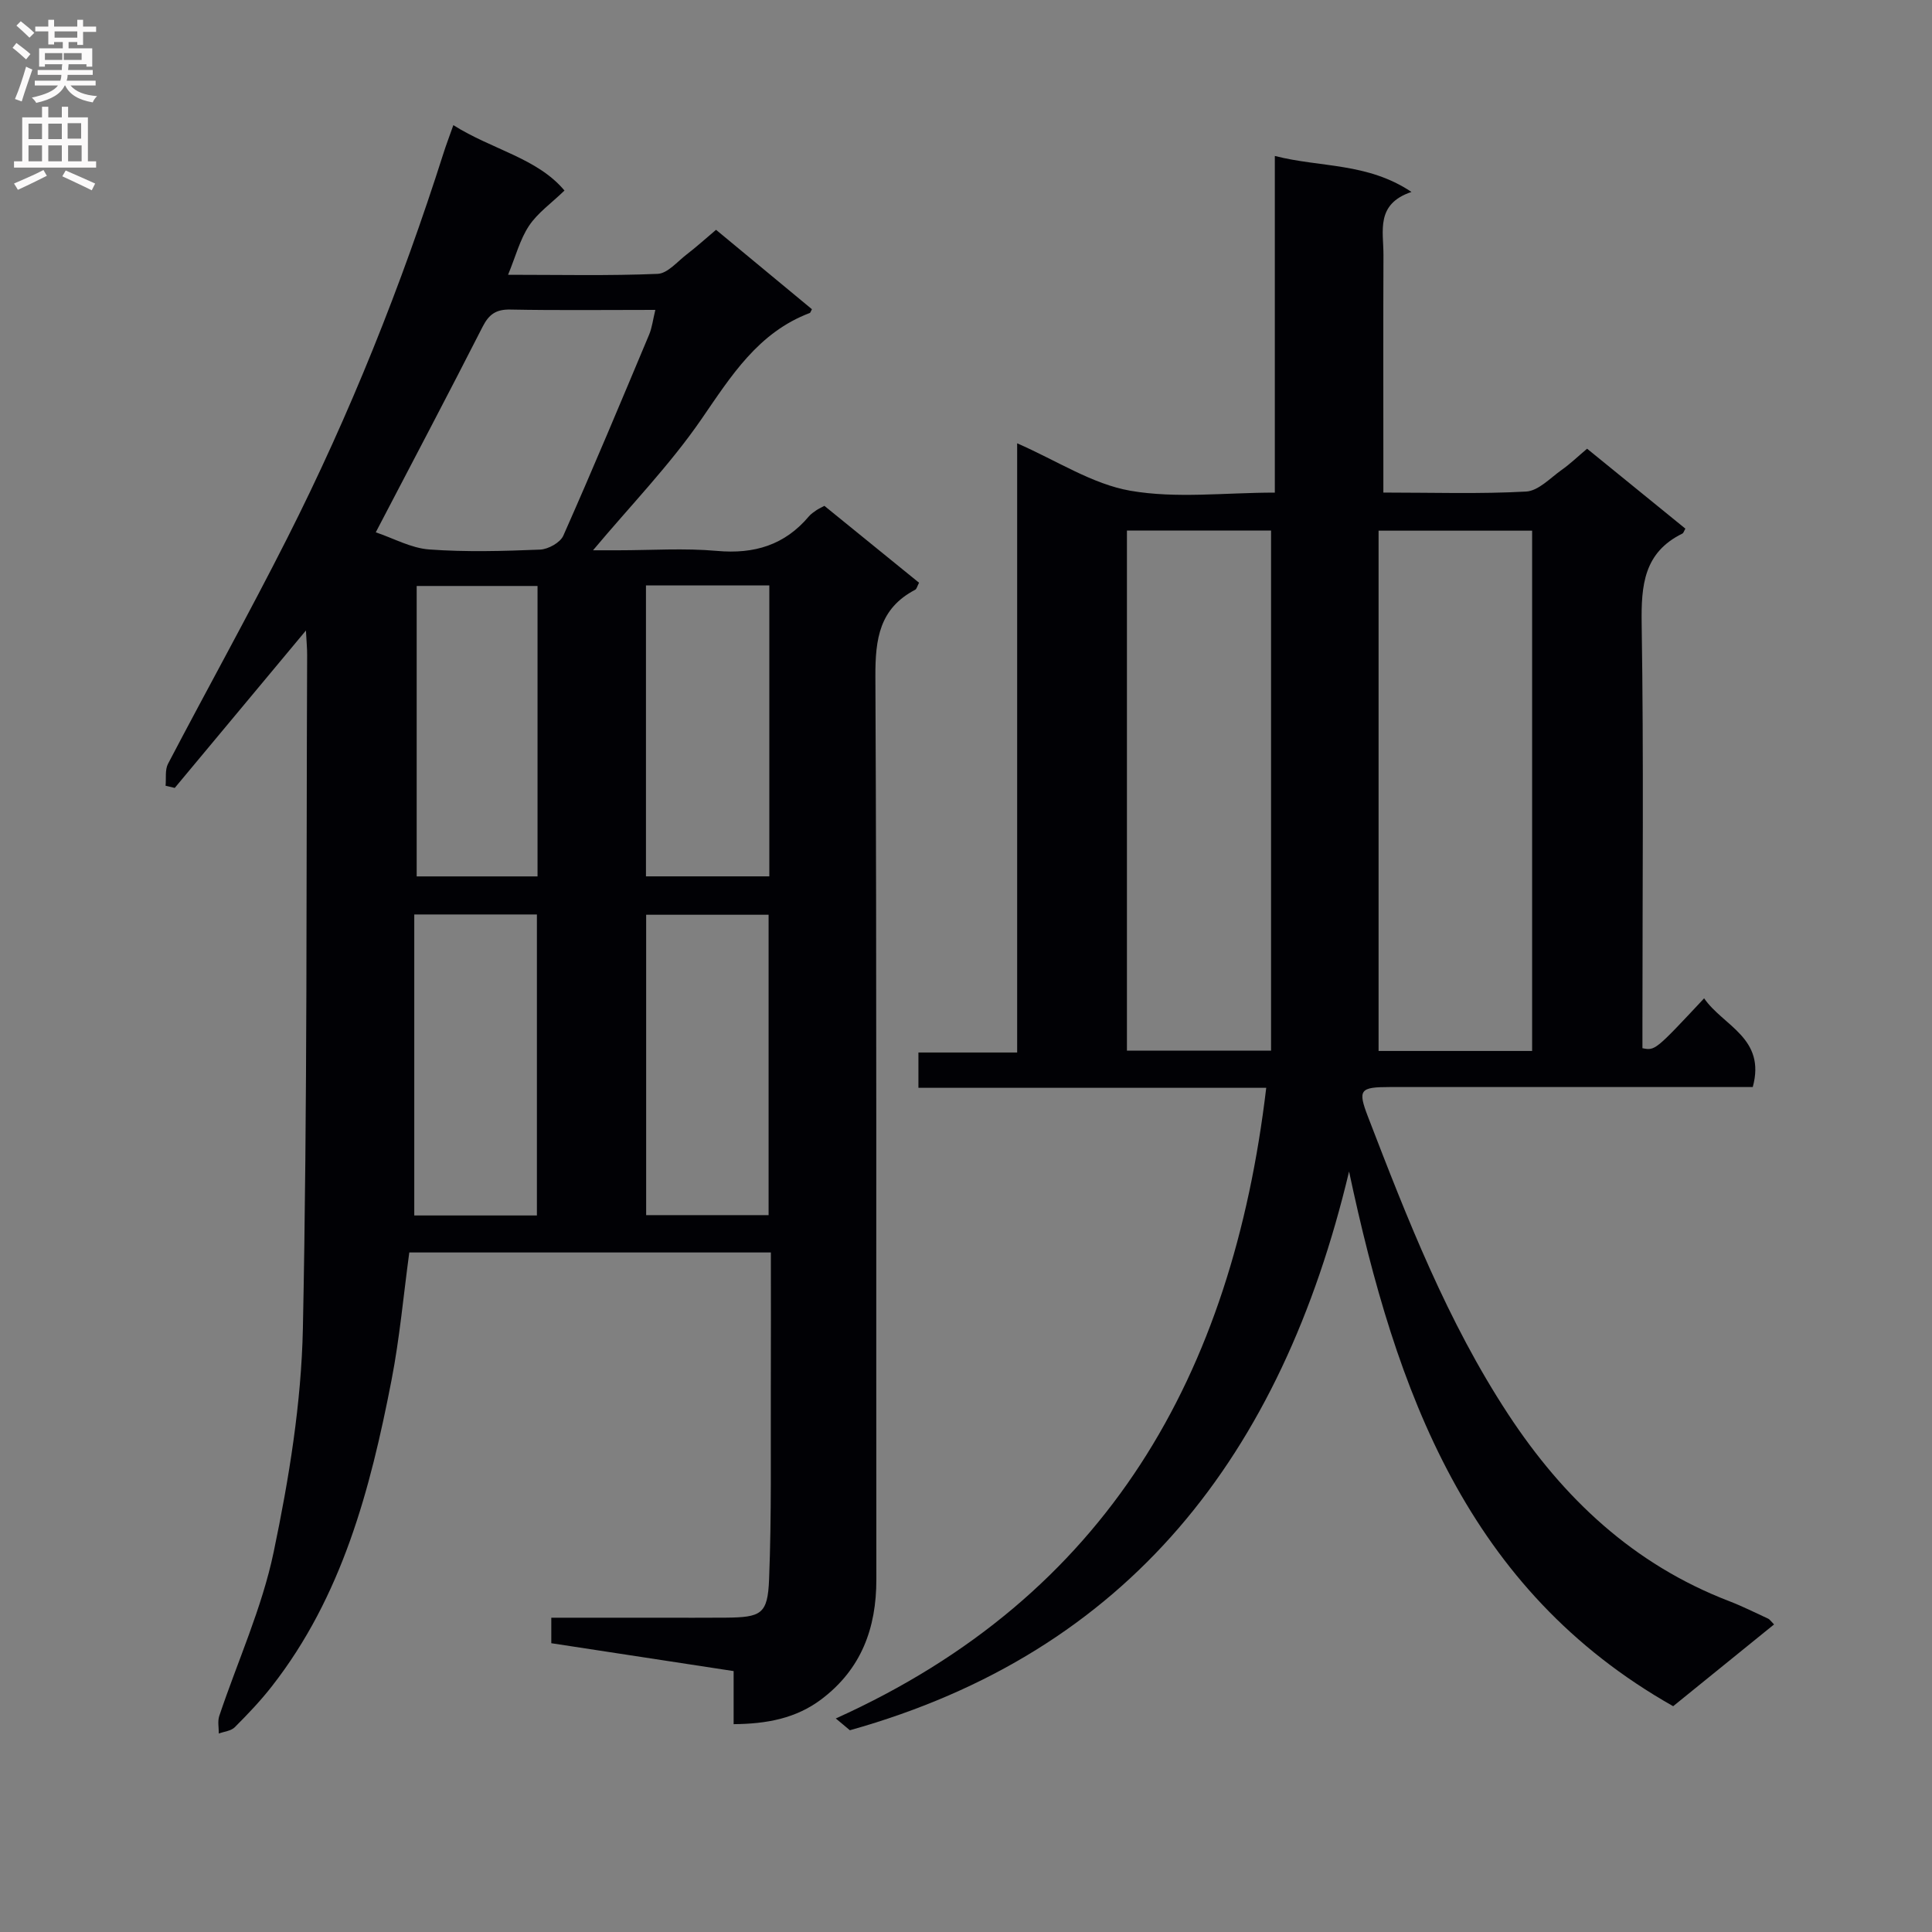<svg enable-background="new 0 0 400 400" viewBox="0 0 400 400" xmlns="http://www.w3.org/2000/svg"><rect x="0" y="0" width="400" height="400" fill="#808080" stroke="none"/><path d="m151.89 356.97c0-3.75 0-7.19 0-10.99-12.81-1.96-25.22-3.85-37.75-5.77 0-1.91 0-3.34 0-5.28h22.57c4.5 0 9 .03 13.5-.01 7.41-.07 8.73-.7 9.02-7.92.53-13.31.31-26.65.36-39.97.04-9.14.01-18.27.01-27.72-25.21 0-49.95 0-74.86 0-1.2 8.82-1.99 17.74-3.69 26.49-4.39 22.59-10.21 44.71-24.77 63.34-2.34 3-4.99 5.78-7.68 8.47-.77.77-2.18.88-3.3 1.3.01-1.21-.27-2.52.09-3.62 3.79-11.32 8.85-22.36 11.27-33.96 3.18-15.22 5.73-30.83 6.05-46.32.95-46.45.68-92.93.88-139.4.01-1.3-.12-2.59-.25-5.07-9.49 11.39-18.33 21.99-27.16 32.59-.63-.15-1.27-.3-1.9-.45.15-1.52-.15-3.27.5-4.53 8.17-15.61 16.74-31.01 24.69-46.73 12.98-25.66 23.63-52.31 32.36-79.73.54-1.7 1.18-3.36 2.03-5.78 8.06 5.09 17.38 6.81 23.01 13.54-2.74 2.65-5.57 4.63-7.35 7.31-1.87 2.82-2.75 6.3-4.33 10.13 10.78 0 20.89.23 30.97-.19 2.07-.09 4.08-2.55 6.03-4.04 1.97-1.51 3.81-3.18 6.06-5.08 6.73 5.57 13.32 11.03 19.85 16.44-.28.52-.32.73-.42.77-10.71 4.05-16.29 13.03-22.44 21.97-6.55 9.52-14.71 17.92-22.46 27.17h5.19c6.83 0 13.71-.48 20.49.13 7.71.69 14.01-1.21 19.02-7.16.42-.5 1-.88 1.54-1.26.4-.28.86-.48 1.66-.91 6.46 5.24 13 10.56 19.6 15.92-.36.66-.47 1.28-.81 1.46-7.39 3.87-8.26 10.16-8.23 17.91.3 62.32.13 124.65.2 186.98.01 10.11-3.12 18.57-11.37 24.81-5.27 3.97-11.29 5.1-18.18 5.16zm-74.09-246.76c3.69 1.24 7.31 3.28 11.07 3.55 7.61.56 15.31.34 22.95.03 1.68-.07 4.18-1.45 4.81-2.89 6.12-13.79 11.93-27.71 17.77-41.63.6-1.44.78-3.06 1.28-5.11-10.42 0-20.22.12-30.02-.07-2.94-.06-4.42.97-5.73 3.54-7.08 13.9-14.35 27.68-22.13 42.58zm81.33 141.37c0-20.92 0-41.59 0-62.19-8.71 0-16.96 0-25.35 0v62.19zm-47.97.07c0-21.03 0-41.67 0-62.32-8.52 0-16.6 0-25.39 0v62.32zm22.58-130.45v60.24h25.54c0-20.27 0-40.15 0-60.24-8.58 0-16.85 0-25.54 0zm-47.47 60.25h25.02c0-20.26 0-40.15 0-60.13-8.52 0-16.74 0-25.02 0z" fill="#010105"/><path d="m279.31 242.55c-13.99 58.72-45.57 99.48-103.35 115.68-.97-.81-1.95-1.63-2.92-2.44 56.33-25.4 82.09-71.28 89.12-130.57-24.22 0-47.96 0-72.01 0 0-2.61 0-4.67 0-7.31h20.44c0-42.25 0-83.94 0-126.13 8.3 3.63 15.56 8.45 23.43 9.82 9.52 1.66 19.54.39 29.92.39 0-23.22 0-46.11 0-69.7 9.51 2.43 19.13 1.33 28.29 7.45-7.48 2.51-5.78 8.12-5.8 13.05-.06 14.5-.02 28.99-.02 43.49v5.7c10.29 0 19.95.32 29.56-.21 2.54-.14 5-2.81 7.37-4.49 1.76-1.24 3.33-2.76 5.25-4.38 6.8 5.53 13.58 11.05 20.35 16.55-.28.48-.38.9-.62 1.02-7.98 3.92-8.55 10.69-8.43 18.68.43 27.49.16 54.98.16 82.48v5.39c2.63.51 2.63.51 12.77-10.33 3.91 5.71 12.86 8.2 10.07 18.37-1.6 0-3.38 0-5.16 0-23.33 0-46.65 0-69.98 0-6.2 0-6.67.56-4.54 6.11 8.18 21.25 16.45 42.45 29.05 61.64 11.44 17.43 25.96 31.07 45.67 38.66 2.79 1.07 5.46 2.42 8.18 3.67.27.13.46.44 1.19 1.18-6.93 5.61-13.81 11.19-20.89 16.93-42.63-24.1-57.38-65.03-67.1-110.7zm6.11-24.96h31.79c0-36.02 0-71.85 0-107.72-10.42 0-20.44 0-31.79 0zm-22.26-.07c0-36.09 0-71.88 0-107.67-9.88 0-19.9 0-29.84 0v107.67z" fill="#010105"/><g fill="#fbfafa"><path d="m2.6 9.9.8-1c.9.7 1.9 1.4 2.9 2.3l-.9 1.1c-1.1-1-2-1.8-2.8-2.4zm.5 10.6c.9-2.1 1.6-4.3 2.3-6.7.4.2.8.4 1.3.6-.7 2.1-1.5 4.3-2.2 6.6zm.3-15.2.9-.9c1 .8 2 1.6 2.8 2.4l-1 1c-.9-.9-1.8-1.7-2.7-2.5zm12.6-1.2h1.2v1.4h2.7v1.1h-2.7v2.7h-1.2v-.6h-1.8v1.3h4.9v3.8h-1.2v-.5h-3.7c0 .4-.1.9-.1 1.2h5.1v1h-5.2c0 .5-.1.9-.2 1.2h6v1h-5.2c1.1 1.3 2.9 2 5.5 2.2-.4.4-.7.8-.9 1.3-2.9-.5-4.8-1.6-5.7-3.5h-.1c-.8 1.7-2.7 2.9-5.9 3.6-.2-.4-.6-.8-.9-1.1 2.8-.6 4.6-1.4 5.4-2.5h-4.8v-1h5.3c.1-.3.2-.7.2-1.2h-4.9v-1h5c0-.4 0-.8.1-1.2h-3.6v.5h-1.2v-3.8h4.9v-1.3h-1.8v.5h-1.2v-2.7h-2.7v-1h2.7v-1.4h1.2v1.4h4.8zm-6.7 8.3h3.6c0-.4 0-.9 0-1.4h-3.6zm1.9-4.6h4.8v-1.3h-4.7v1.3zm6.7 3.2h-4.7v1.4h3.7v-1.4z"/><path d="m8.7 22.1h1.3v2.2h2.8v-2.2h1.3v2.2h4.1v9.1h1.7v1.3h-17v-1.3h1.7v-9.1h4.1zm.3 13.1.7 1.2c-1.8.9-3.8 1.9-6 2.9-.2-.4-.5-.8-.8-1.3 2.3-1 4.4-1.9 6.1-2.8zm-3.1-6.4h2.8v-3.2h-2.8zm0 4.6h2.8v-3.3h-2.8zm4.1-4.6h2.8v-3.2h-2.8zm0 4.6h2.8v-3.3h-2.8zm3.6 1.9c2.1.9 4.1 1.8 6.1 2.7l-.7 1.4c-2.2-1.1-4.2-2-6.1-2.9zm3.2-9.8h-2.8v3.2h2.8v-3.1zm-2.7 7.9h2.8v-3.3h-2.8z"/></g></svg>